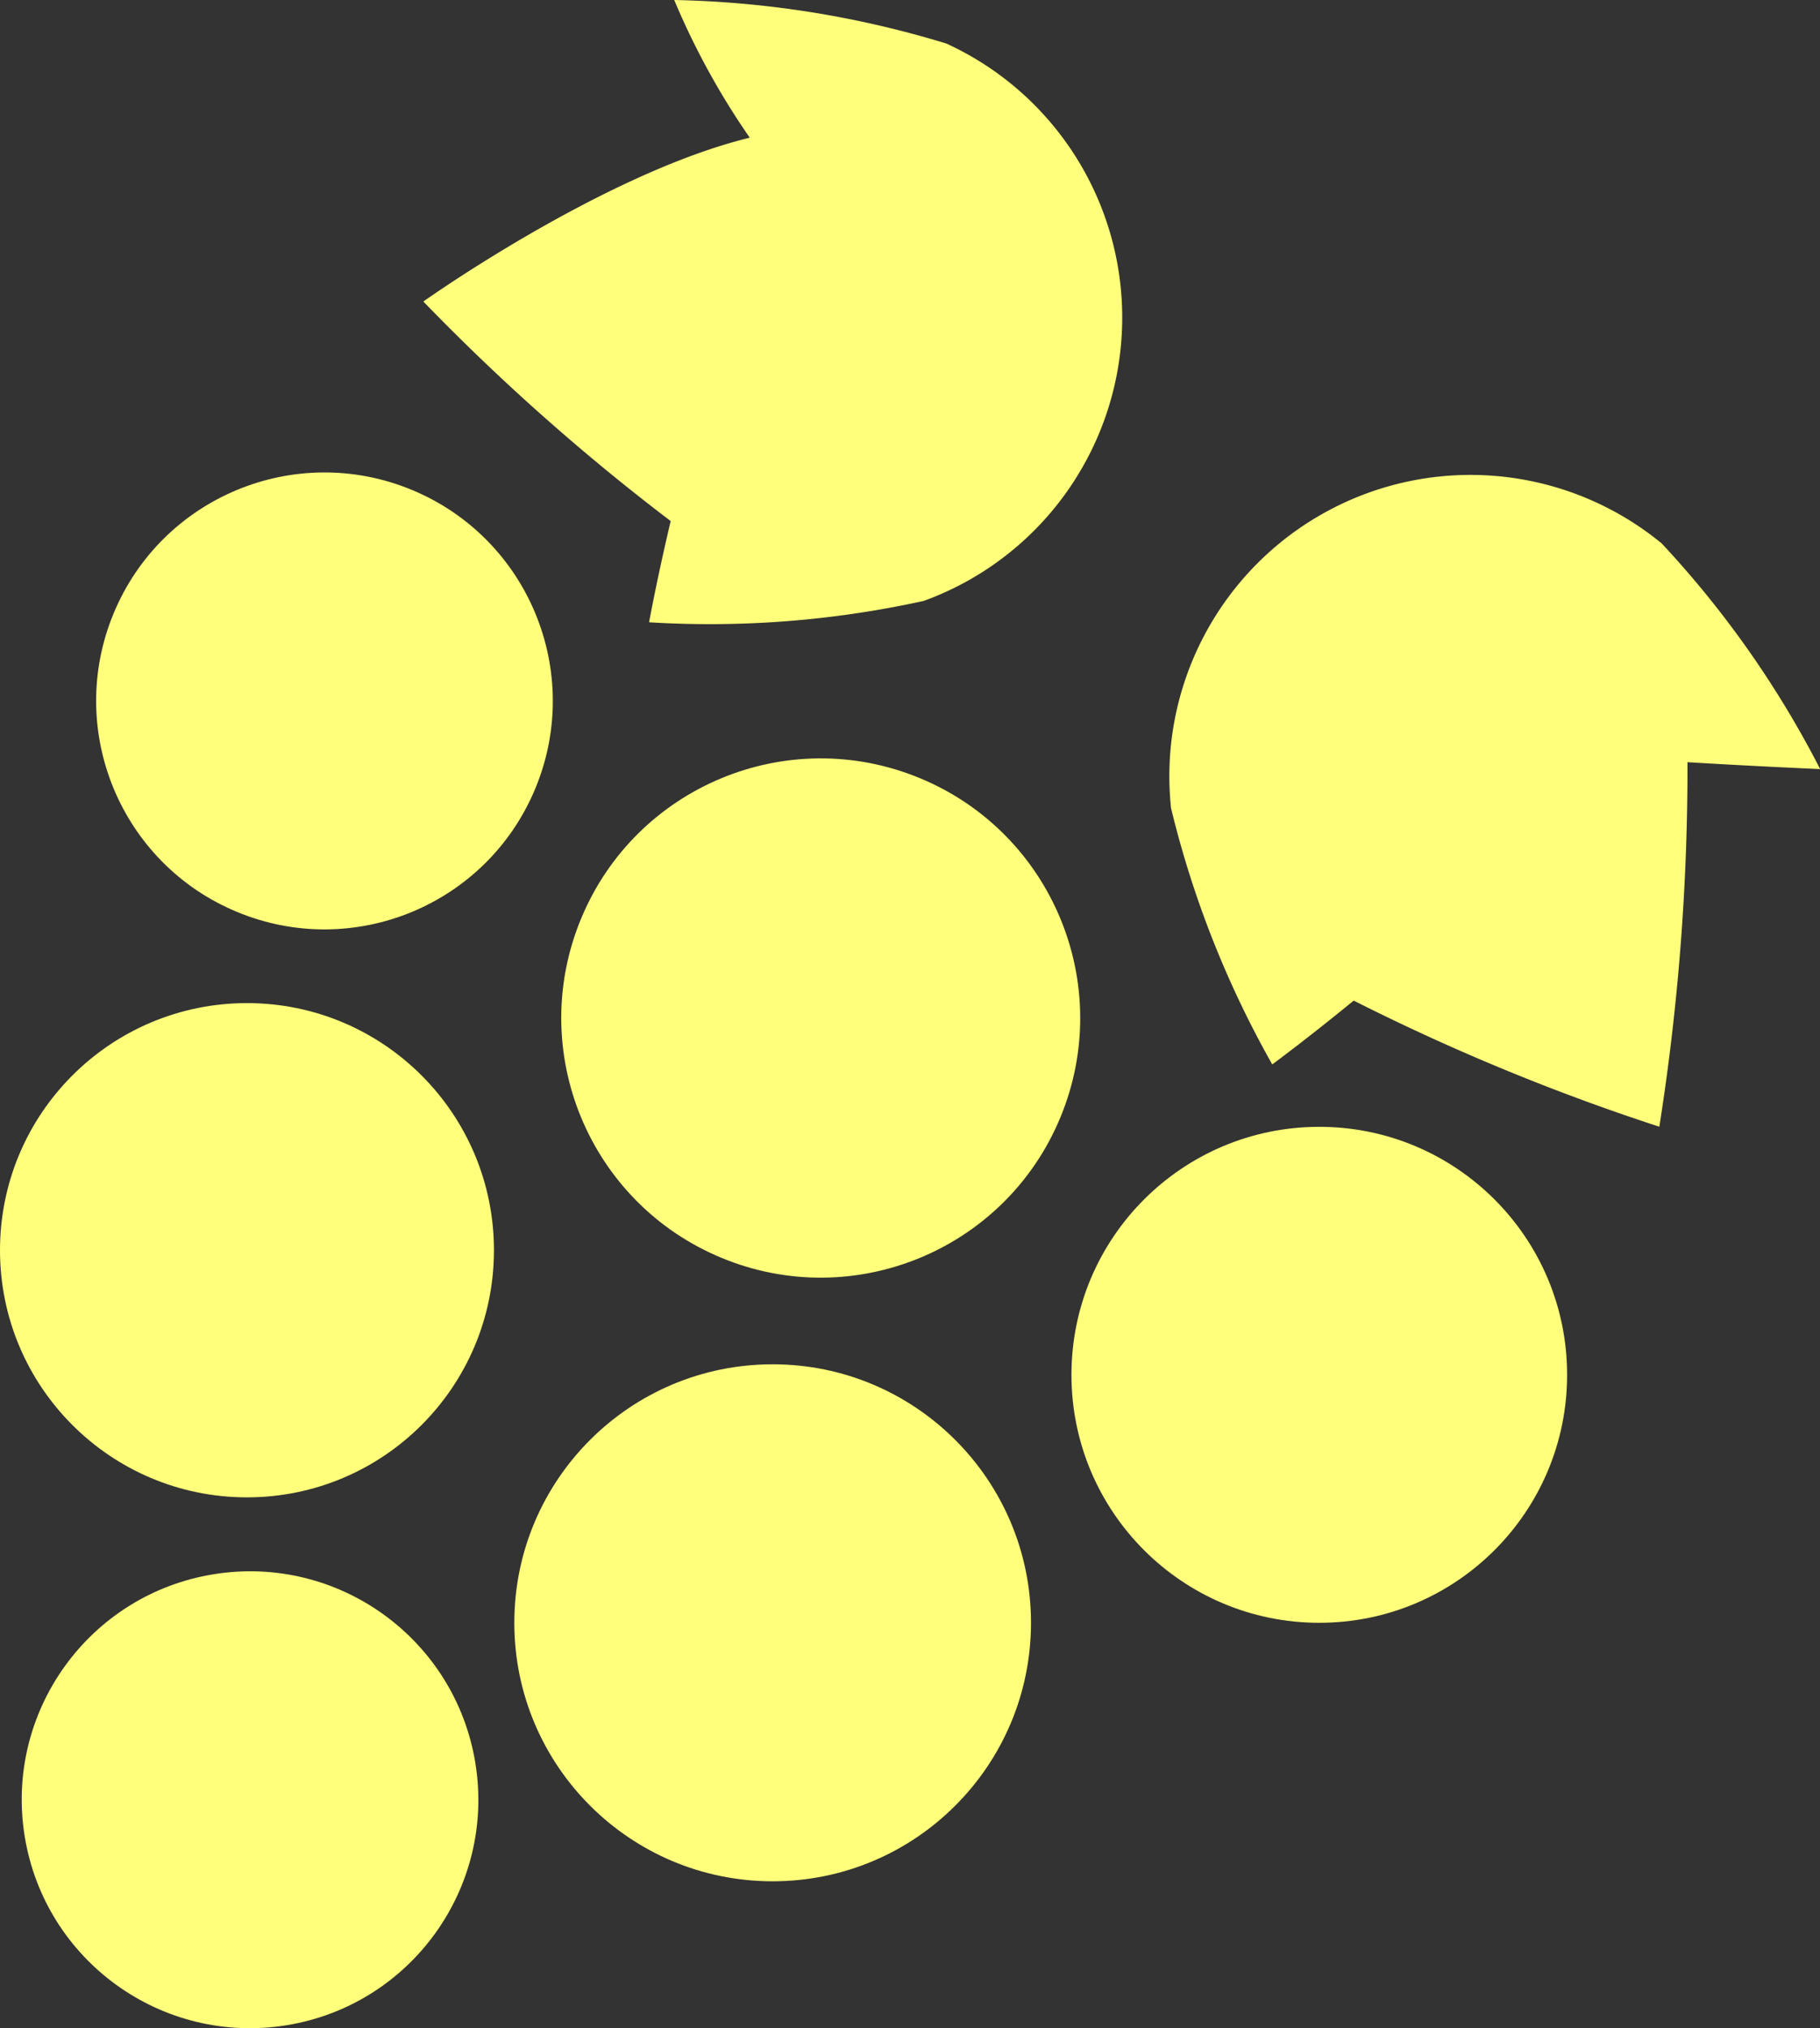 <svg xmlns="http://www.w3.org/2000/svg" width="55.416" height="61.711" viewBox="0 0 55.416 61.711">
  <rect x="0" y="0" width="55.416" height="61.711" fill="#333333" stroke="none"/>
  <g>
    <circle cx="665.459" cy="374.095" r="6.951" transform="translate(-590.399 492.973) rotate(-67.5)" fill="#ffff7b"/>
    <circle cx="40.17" cy="41.835" r="7.546" fill="#ffff7b"/>
    <circle cx="680.307" cy="383.704" r="7.897" transform="matrix(0.383, -0.924, 0.924, 0.383, -590.11, 512.623)" fill="#ffff7b"/>
    <path d="M676,368.621c-.418,1.767-.658,3.08-.658,3.08a30.325,30.325,0,0,0,8.365-.651,9.171,9.171,0,0,0,.687-16.96,30.348,30.348,0,0,0-8.286-1.325,22.811,22.811,0,0,0,2.3,4.19c-4.454,1.084-9.939,4.985-9.939,4.985A66.278,66.278,0,0,0,676,368.621Z" transform="translate(-655.579 -352.765)" fill="#ffff7b"/>
    <path d="M711,376.168a30.31,30.31,0,0,0-4.823-6.865,9.17,9.17,0,0,0-14.942,8.052,30.338,30.338,0,0,0,3.082,7.8s1.076-.792,2.48-1.942a66.159,66.159,0,0,0,9.306,3.838,70.118,70.118,0,0,0,.857-11.093C709,376.082,711,376.168,711,376.168Z" transform="translate(-655.579 -352.765)" fill="#ffff7b"/>
    <circle cx="7.52" cy="38.044" r="7.52" fill="#ffff7b"/>
    <circle cx="23.526" cy="49.381" r="7.866" fill="#ffff7b"/>
    <circle cx="663.195" cy="407.525" r="6.951" transform="translate(-712.294 -241.271) rotate(-9.217)" fill="#ffff7b"/>
  </g>
</svg>
